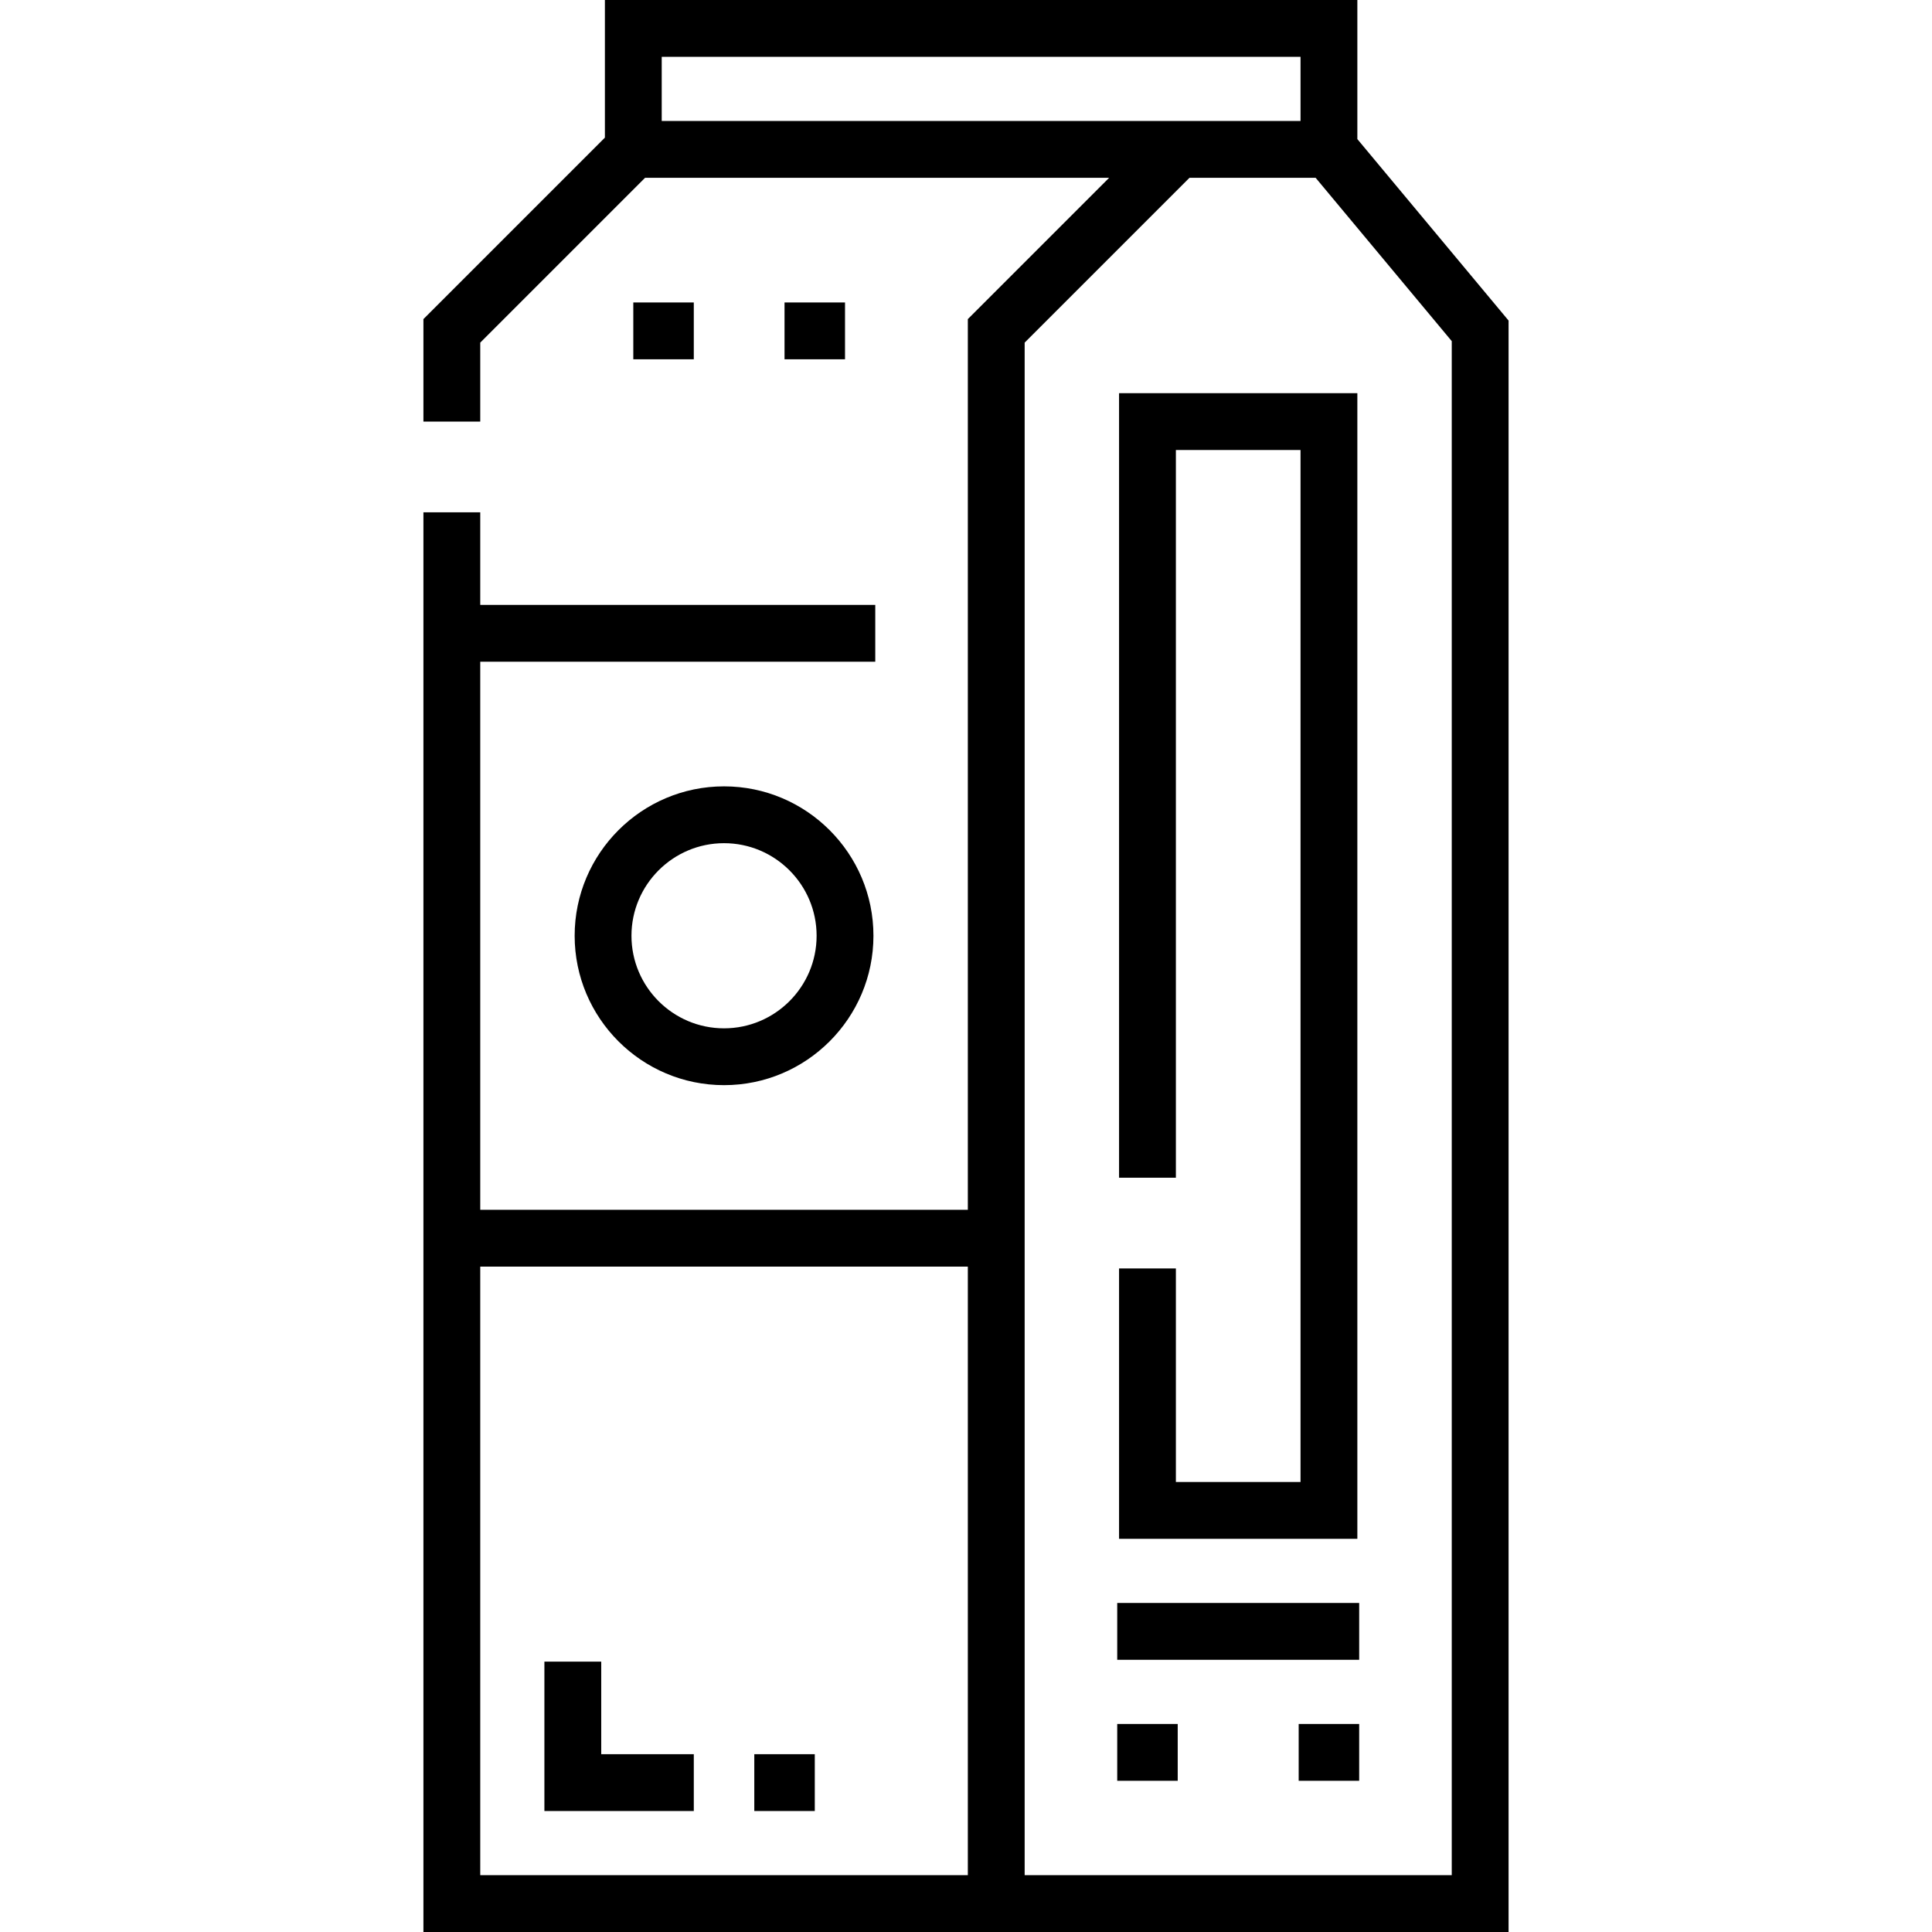 <?xml version="1.0" encoding="iso-8859-1"?>
<!-- Generator: Adobe Illustrator 19.0.0, SVG Export Plug-In . SVG Version: 6.00 Build 0)  -->
<svg version="1.1" id="Capa_1" xmlns="http://www.w3.org/2000/svg" xmlns:xlink="http://www.w3.org/1999/xlink" x="0px" y="0px"
	 viewBox="0 0 512 512" style="enable-background:new 0 0 512 512;" xml:space="preserve">
<g>
	<g>
		<g>
			<path d="M359.712,36.864V0H160.303v36.472l-48.091,48.09v27.165h15.059V90.799l43.681-43.68h122.976l-37.442,37.442v236.044
				H127.271V175.362h104.683v-15.059H127.271v-24.532h-15.059V512h287.576V84.955L359.712,36.864z M256.486,496.941H127.271V335.666
				h129.215V496.941z M175.363,32.061V15.059h169.291v17.002H175.363z M384.73,496.941h-0.001H271.545V90.799l43.681-43.68h33.43
				l36.074,43.287V496.941z"/>
			<rect x="296.076" y="424.803" width="64.121" height="15.059"/>
			<rect x="296.076" y="456.869" width="16.03" height="15.059"/>
			<rect x="344.165" y="456.869" width="16.03" height="15.059"/>
			<polygon points="296.562,312.107 311.621,312.107 311.621,119.257 344.653,119.257 344.653,392.743 311.621,392.743 
				311.621,336.152 296.562,336.152 296.562,407.803 359.712,407.803 359.712,104.197 296.562,104.197 			"/>
			<path d="M152.289,247.985c0,21.83,17.76,39.591,39.591,39.591c21.831,0,39.591-17.76,39.591-39.591
				c0-21.831-17.76-39.591-39.591-39.591C170.049,208.395,152.289,226.156,152.289,247.985z M216.41,247.985
				c0,13.527-11.004,24.532-24.532,24.532s-24.532-11.004-24.532-24.532c0-13.527,11.004-24.532,24.532-24.532
				S216.41,234.458,216.41,247.985z"/>
			<polygon points="183.863,464.88 159.332,464.88 159.332,440.349 144.273,440.349 144.273,479.94 183.863,479.94 			"/>
			<rect x="199.897" y="464.88" width="16.03" height="15.059"/>
			<rect x="207.909" y="80.156" width="16.03" height="15.059"/>
			<rect x="167.831" y="80.156" width="16.03" height="15.059"/>
		</g>
	</g>
</g>
<g>
</g>
<g>
</g>
<g>
</g>
<g>
</g>
<g>
</g>
<g>
</g>
<g>
</g>
<g>
</g>
<g>
</g>
<g>
</g>
<g>
</g>
<g>
</g>
<g>
</g>
<g>
</g>
<g>
</g>
</svg>
